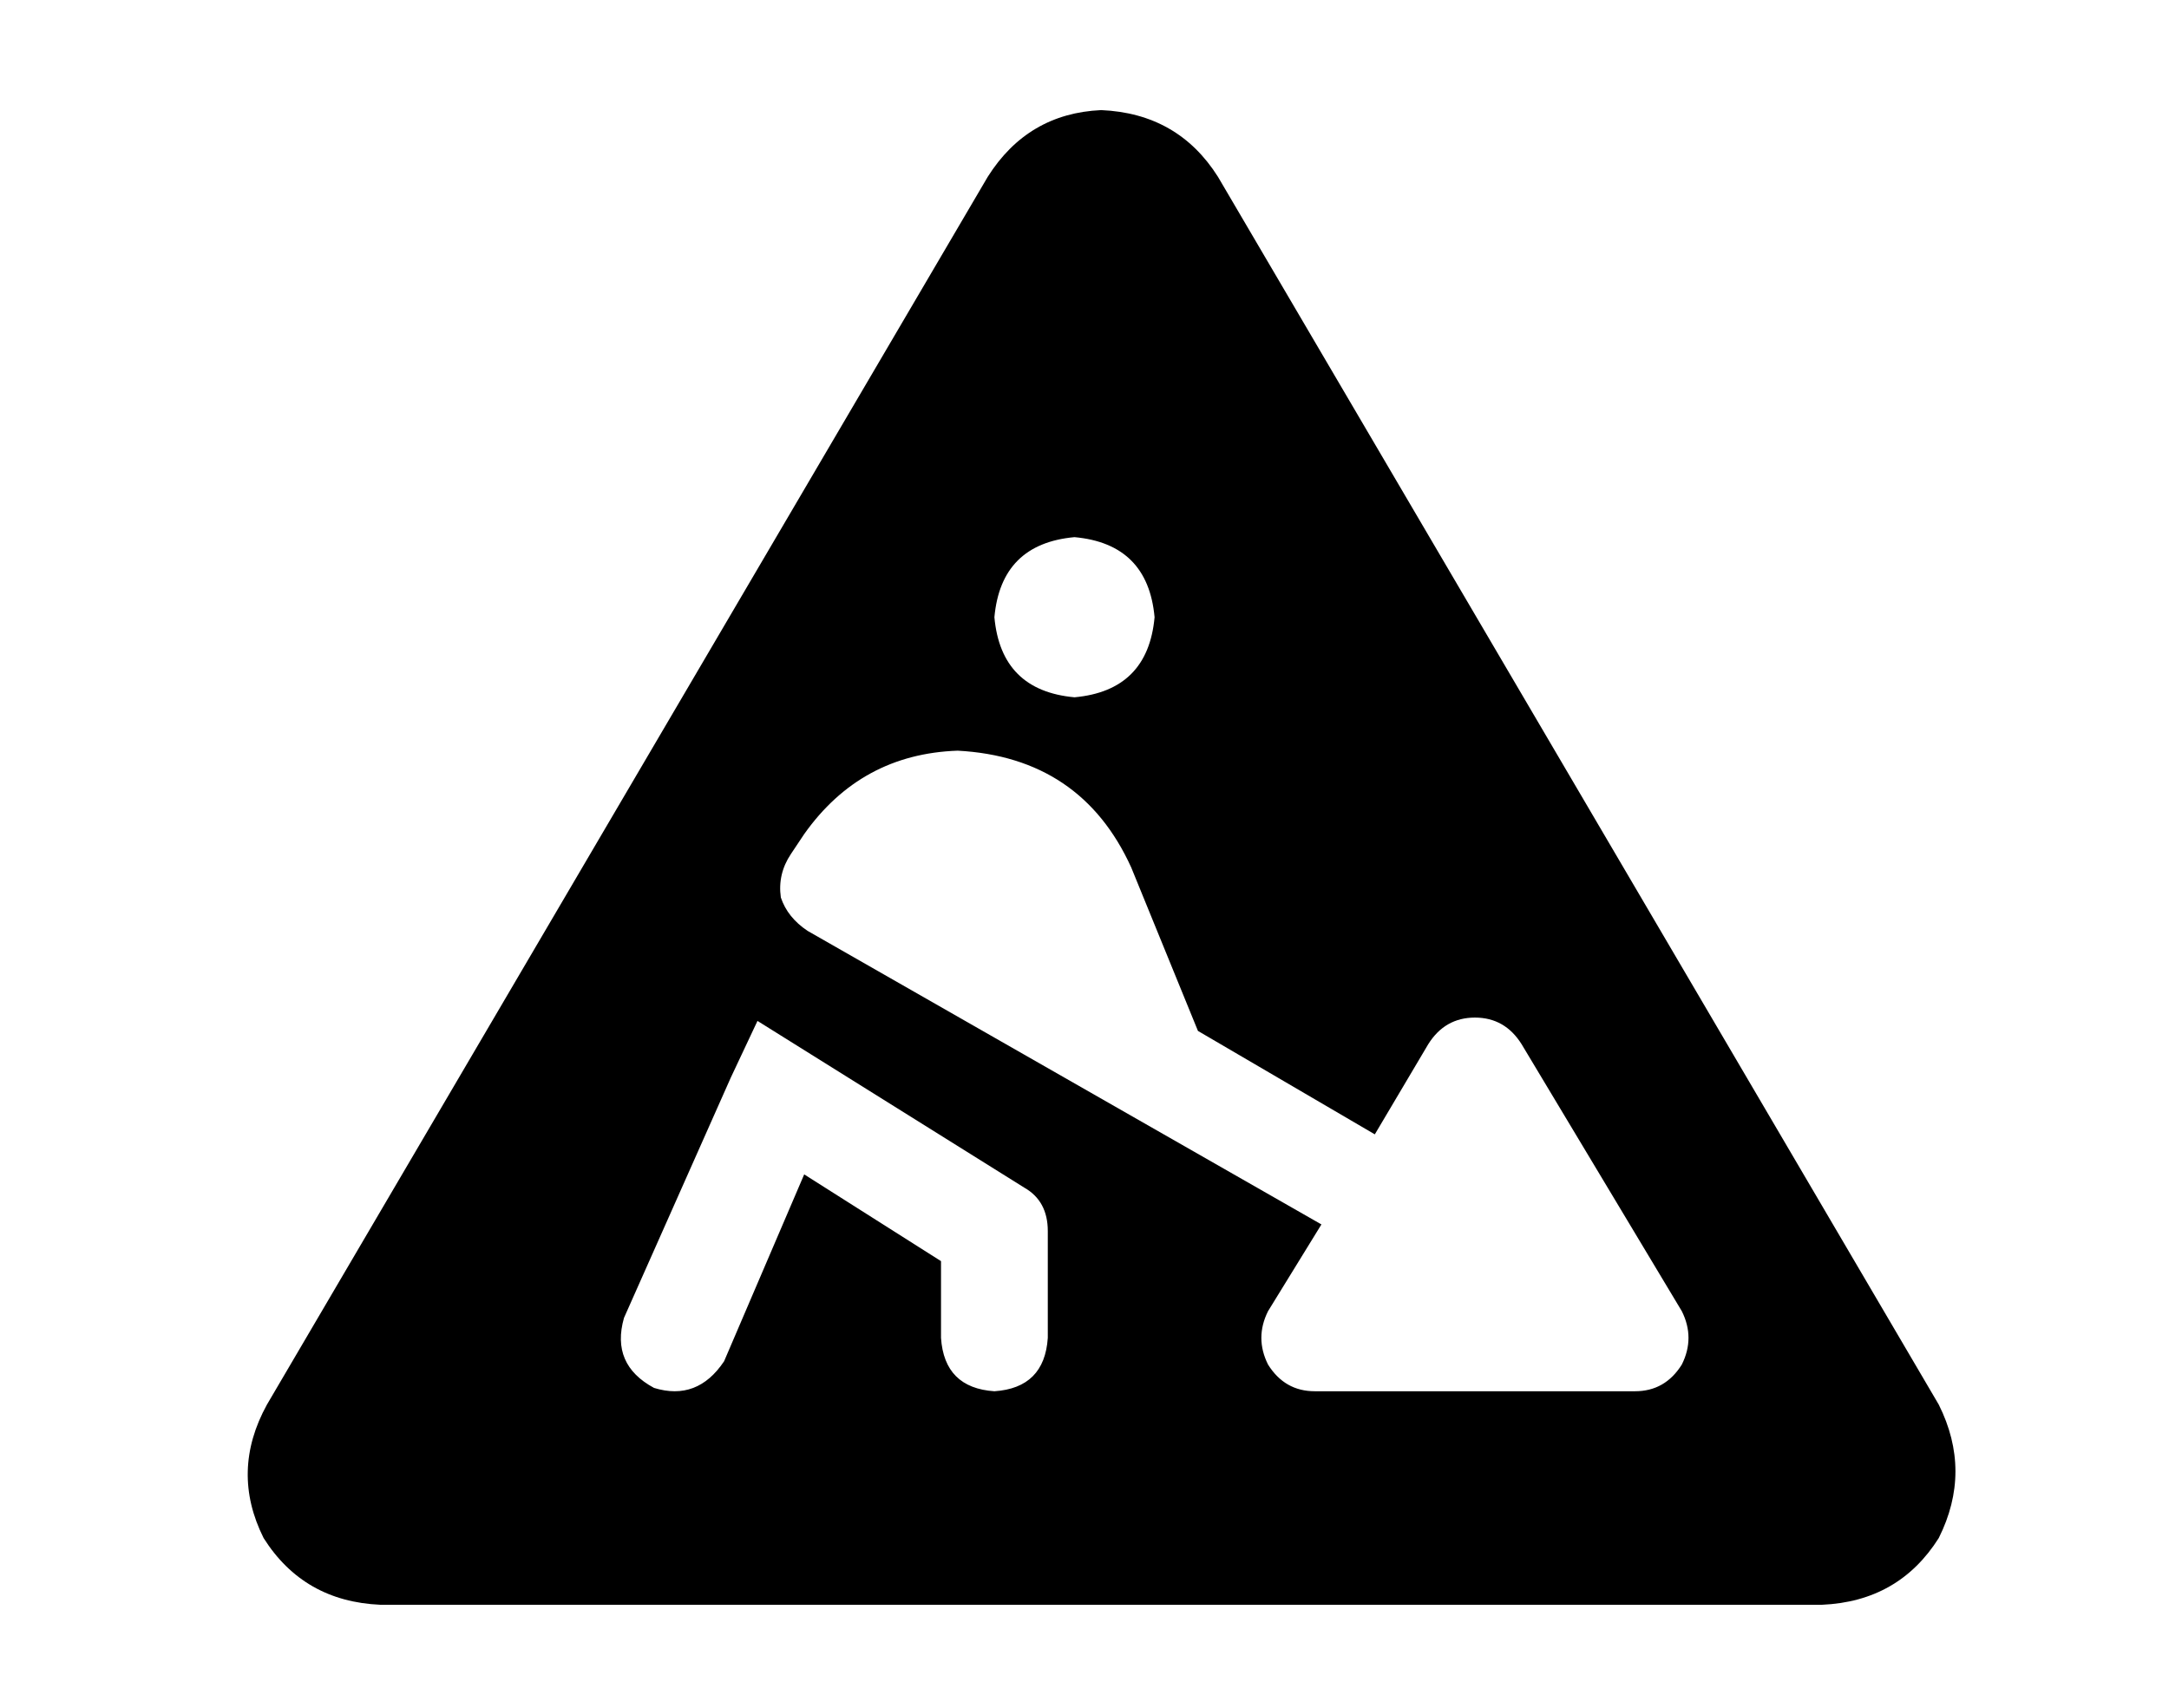 <?xml version="1.0" standalone="no"?>
<!DOCTYPE svg PUBLIC "-//W3C//DTD SVG 1.1//EN" "http://www.w3.org/Graphics/SVG/1.1/DTD/svg11.dtd" >
<svg xmlns="http://www.w3.org/2000/svg" xmlns:xlink="http://www.w3.org/1999/xlink" version="1.1" viewBox="-10 -40 650 512">
   <path fill="currentColor"
d="M355 13q-12 -19 -35 -20q-22 1 -34 20l-216 368v0q-11 20 -1 40q12 19 35 20h432v0q23 -1 35 -20q10 -20 0 -40l-216 -368v0zM217 266l16 10l-16 -10l16 10l64 40v0q7 4 7 13v32v0q-1 15 -16 16q-15 -1 -16 -16v-23v0l-41 -26v0l-24 56v0q-8 12 -21 8q-13 -7 -9 -21
l32 -72v0l8 -17v0zM329 220l20 49l-20 -49l20 49l53 31v0l16 -27v0q5 -8 14 -8t14 8l48 80v0q4 8 0 16q-5 8 -14 8h-96v0q-9 0 -14 -8q-4 -8 0 -16l16 -26v0l-154 -88v0q-6 -4 -8 -10q-1 -7 3 -13l4 -6v0q17 -24 46 -25q37 2 52 35v0zM288 145q2 -22 24 -24q22 2 24 24
q-2 22 -24 24q-22 -2 -24 -24v0z" />
</svg>
